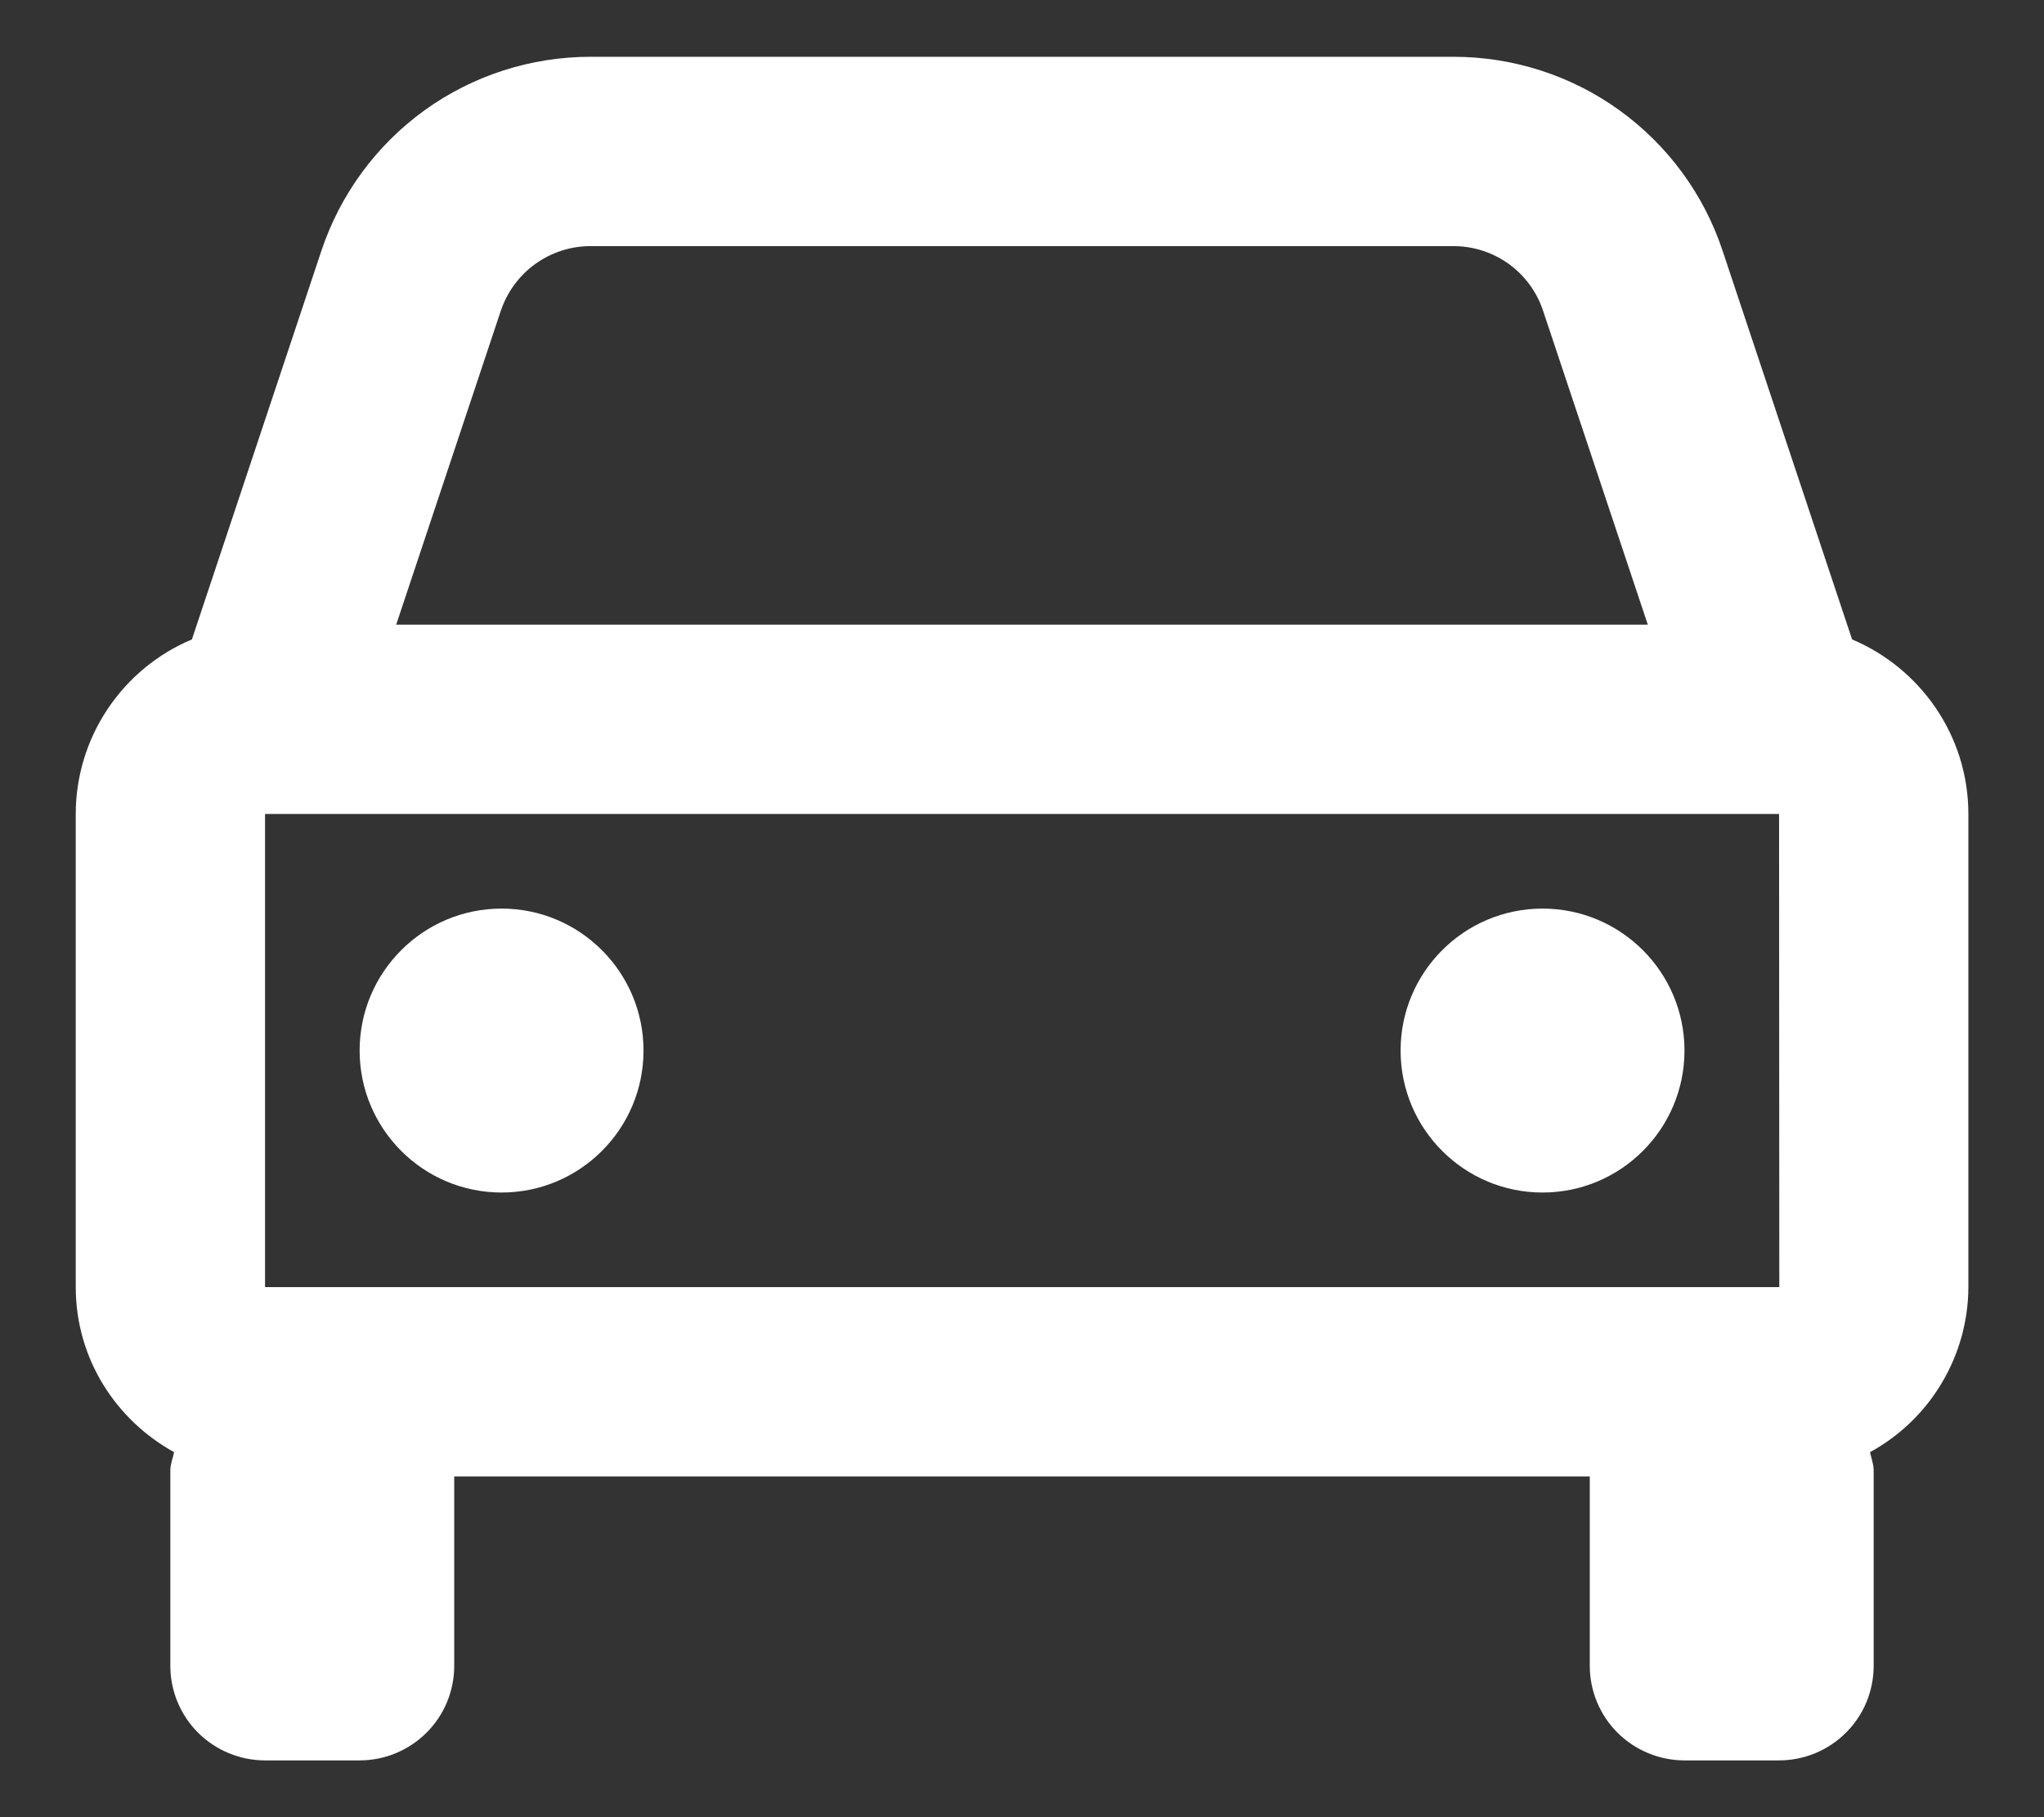 <svg width="18" height="16" viewBox="0 0 18 16" fill="none" xmlns="http://www.w3.org/2000/svg">
<rect x="0" y="0" width="18" height="16" fill="#333333" stroke="none"/>
<path d="M16.31 5.63L15.17 2.209C15.005 1.711 14.687 1.278 14.261 0.971C13.836 0.664 13.324 0.5 12.8 0.5H5.201C4.676 0.5 4.165 0.664 3.739 0.971C3.314 1.278 2.996 1.711 2.83 2.209L1.69 5.63C1.387 5.757 1.129 5.971 0.947 6.244C0.765 6.517 0.667 6.838 0.667 7.167V11.333C0.667 11.961 1.019 12.502 1.533 12.786C1.522 12.841 1.5 12.891 1.5 12.948V14.667C1.5 14.888 1.588 15.1 1.744 15.256C1.901 15.412 2.113 15.5 2.334 15.5H3.167C3.388 15.5 3.6 15.412 3.756 15.256C3.913 15.1 4 14.888 4 14.667V13H14V14.667C14 14.888 14.088 15.1 14.244 15.256C14.401 15.412 14.613 15.5 14.834 15.5H15.667C15.888 15.5 16.1 15.412 16.256 15.256C16.413 15.1 16.5 14.888 16.5 14.667V12.948C16.5 12.891 16.479 12.84 16.468 12.786C16.729 12.643 16.947 12.434 17.099 12.178C17.252 11.922 17.333 11.631 17.334 11.333V7.167C17.334 6.476 16.91 5.883 16.31 5.63ZM2.334 11.333V7.167H15.667L15.669 11.333H2.334ZM5.201 2.167H12.799C13.158 2.167 13.476 2.395 13.589 2.737L14.511 5.5H3.489L4.41 2.737C4.466 2.571 4.572 2.426 4.714 2.324C4.856 2.222 5.026 2.167 5.201 2.167Z" fill="white"/>
<path d="M4.417 10.5C5.107 10.5 5.667 9.94 5.667 9.25C5.667 8.56 5.107 8 4.417 8C3.727 8 3.167 8.56 3.167 9.25C3.167 9.94 3.727 10.5 4.417 10.5Z" fill="white"/>
<path d="M13.584 10.5C14.274 10.5 14.834 9.94 14.834 9.25C14.834 8.56 14.274 8 13.584 8C12.894 8 12.334 8.56 12.334 9.25C12.334 9.94 12.894 10.5 13.584 10.5Z" fill="white"/>
</svg>
